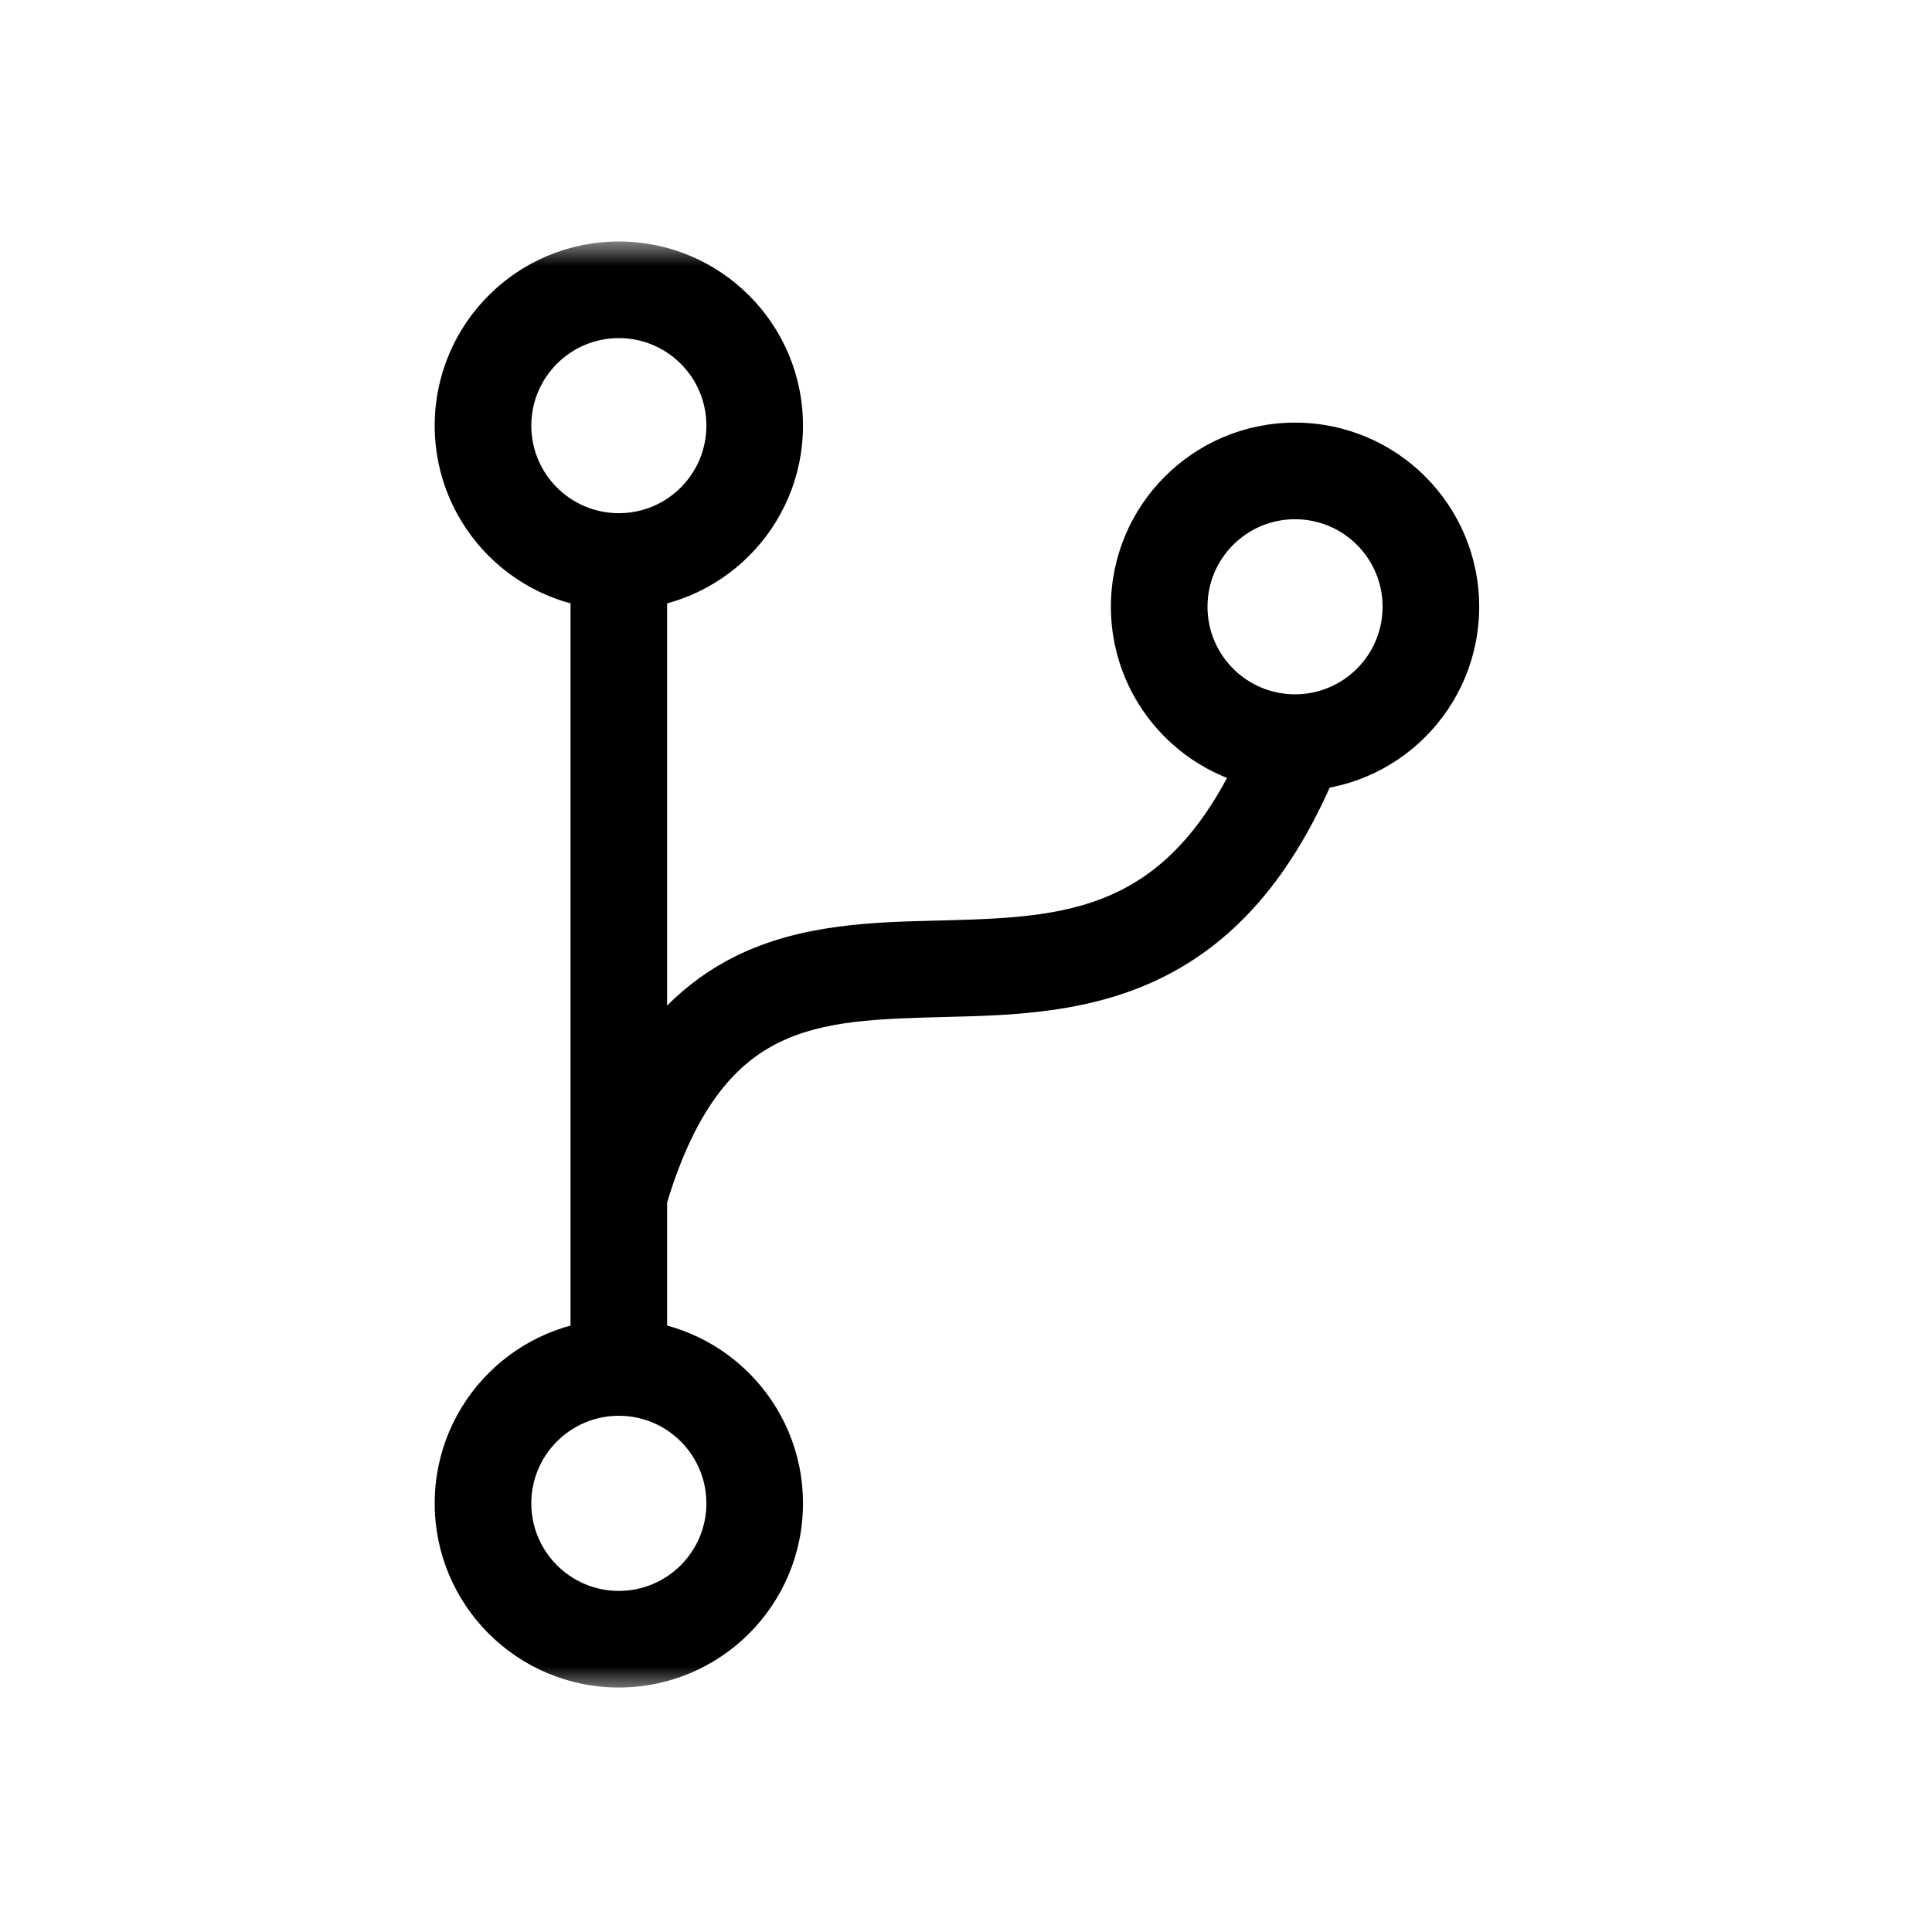 <svg viewBox="0 0 40 40" fill="none" xmlns="http://www.w3.org/2000/svg">
<mask id="mask0_3375_127709" style="mask-type:luminance" maskUnits="userSpaceOnUse" x="5" y="5" width="30" height="30">
<path d="M5 5H35V35H5V5Z" fill="white"/>
</mask>
<g mask="url(#mask0_3375_127709)">
<path fill-rule="evenodd" clip-rule="evenodd" d="M11.812 28.5V11.625H13.812V20.819C14.24 20.389 14.712 20.054 15.226 19.799C16.579 19.127 18.099 19.091 19.387 19.06C19.451 19.058 19.514 19.057 19.576 19.055C20.989 19.019 22.176 18.958 23.229 18.419C24.227 17.908 25.244 16.885 26.058 14.601L27.942 15.274C27.006 17.896 25.71 19.396 24.14 20.2C22.624 20.976 20.987 21.02 19.627 21.054C18.179 21.091 17.061 21.121 16.115 21.59C15.273 22.008 14.429 22.86 13.812 24.895V28.5H11.812Z" fill="currentColor"/>
<path fill-rule="evenodd" clip-rule="evenodd" d="M12.812 7C11.812 7 11 7.811 11 8.812C11 9.814 11.812 10.625 12.812 10.625C13.813 10.625 14.625 9.814 14.625 8.812C14.625 7.811 13.813 7 12.812 7ZM9 8.812C9 6.707 10.707 5 12.812 5C14.918 5 16.625 6.707 16.625 8.812C16.625 10.918 14.918 12.625 12.812 12.625C10.707 12.625 9 10.918 9 8.812Z" fill="currentColor"/>
<path fill-rule="evenodd" clip-rule="evenodd" d="M12.812 29.312C11.812 29.312 11 30.124 11 31.125C11 32.126 11.812 32.938 12.812 32.938C13.813 32.938 14.625 32.126 14.625 31.125C14.625 30.124 13.813 29.312 12.812 29.312ZM9 31.125C9 29.019 10.707 27.312 12.812 27.312C14.918 27.312 16.625 29.019 16.625 31.125C16.625 33.231 14.918 34.938 12.812 34.938C10.707 34.938 9 33.231 9 31.125Z" fill="currentColor"/>
<path fill-rule="evenodd" clip-rule="evenodd" d="M26.812 10.75C25.811 10.75 25 11.562 25 12.562C25 13.563 25.811 14.375 26.812 14.375C27.814 14.375 28.625 13.563 28.625 12.562C28.625 11.562 27.814 10.75 26.812 10.75ZM23 12.562C23 10.457 24.707 8.75 26.812 8.75C28.918 8.75 30.625 10.457 30.625 12.562C30.625 14.668 28.918 16.375 26.812 16.375C24.707 16.375 23 14.668 23 12.562Z" fill="currentColor"/>
</g>
</svg>












